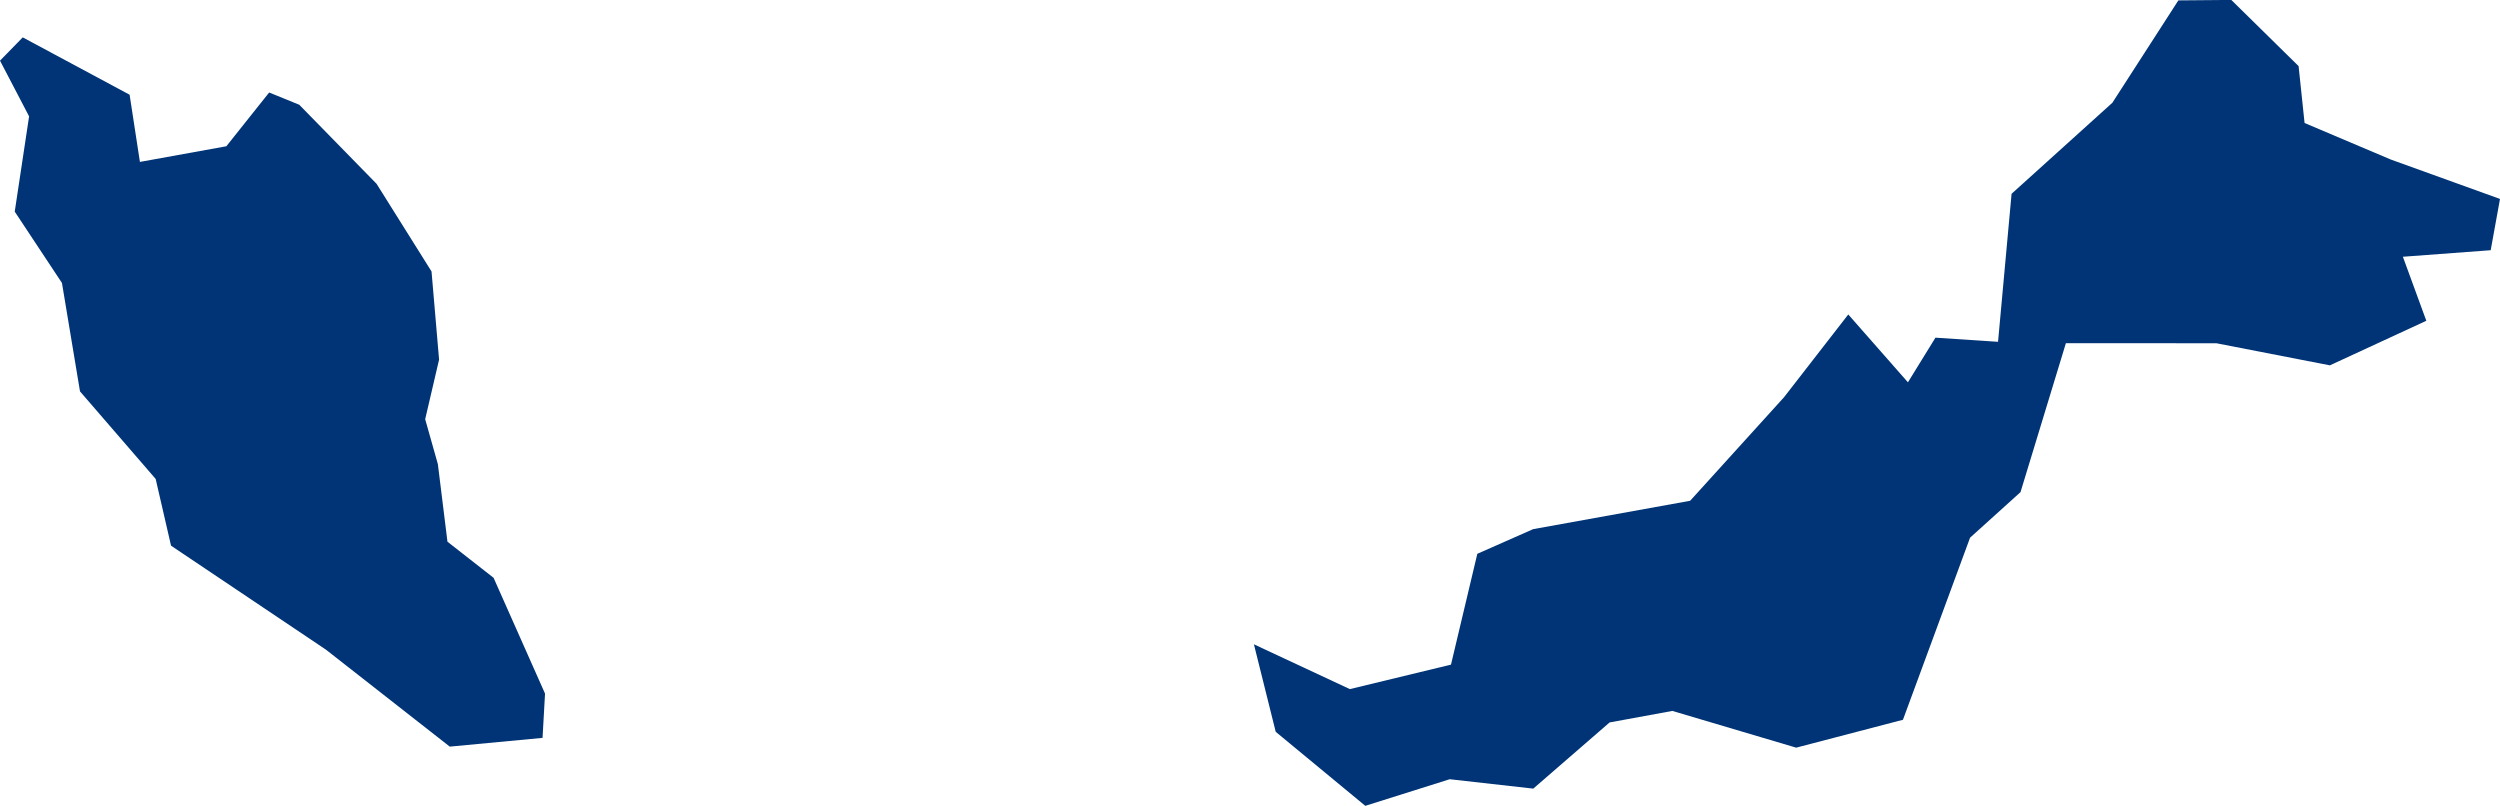 <?xml version="1.0" encoding="UTF-8" standalone="no"?>
<svg
   xmlns:dc="http://purl.org/dc/elements/1.1/"
   xmlns:cc="http://creativecommons.org/ns#"
   xmlns:rdf="http://www.w3.org/1999/02/22-rdf-syntax-ns#"
   xmlns:svg="http://www.w3.org/2000/svg"
   xmlns="http://www.w3.org/2000/svg"
   xmlns:sodipodi="http://sodipodi.sourceforge.net/DTD/sodipodi-0.dtd"
   xmlns:inkscape="http://www.inkscape.org/namespaces/inkscape"
   id="svg2"
   version="1.1"
   inkscape:version="0.91 r13725"
   sodipodi:docname="MYS.svg"
   width="27.159"
   height="8.754">
  <defs
     id="defs8" />
  <sodipodi:namedview
     pagecolor="#ffffff"
     bordercolor="#666666"
     borderopacity="1"
     objecttolerance="10"
     gridtolerance="10"
     guidetolerance="10"
     inkscape:pageopacity="0"
     inkscape:pageshadow="2"
     inkscape:window-width="640"
     inkscape:window-height="480"
     id="namedview6"
     showgrid="false"
     inkscape:zoom="2.36"
     inkscape:cx="-220.34419"
     inkscape:cy="76.052978"
     inkscape:window-x="0"
     inkscape:window-y="0"
     inkscape:window-maximized="0"
     inkscape:current-layer="svg2" />
  <path
     d="m 1.408,1.029 0.112,0.73 0.939,-0.17 0.465,-0.584 0.327,0.133 0.84,0.859 0.597,0.952 0.082,0.958 -0.151,0.647 0.138,0.489 0.104,0.842 0.501,0.392 0.559,1.258 -0.027,0.481 -1.008,0.095 -1.346,-1.054 -1.682,-1.129 -0.167,-0.725 -0.822,-0.951 -0.196,-1.178 -0.513,-0.775 0.156,-1.035 L 2.2450806e-5,0.659 0.247,0.406 1.408,1.029 m 24.95,2.456 -1.047,0.484 -1.233,-0.24 -1.635,-6.6e-4 -0.493,1.618 -0.548,0.495 -0.729,1.978 -1.16,0.303 -1.345,-0.399 -0.682,0.125 -0.829,0.719 -0.908,-0.102 -0.917,0.289 -0.973,-0.804 -0.237,-0.951 1.042,0.487 1.099,-0.266 0.286,-1.204 0.607,-0.268 1.705,-0.308 1.02,-1.125 0.698,-0.899 0.648,0.737 0.299,-0.485 0.68,0.045 0.083,-0.908 0.064,-0.7 1.095,-0.989 0.717,-1.112 0.575,-0.005 0.731,0.719 0.065,0.618 0.937,0.397 1.186,0.428 -0.101,0.557 -0.954,0.071 0.254,0.694 z"
     style="fill:#003476"
     id="path4"
     inkscape:connector-curvature="0" />
</svg>
